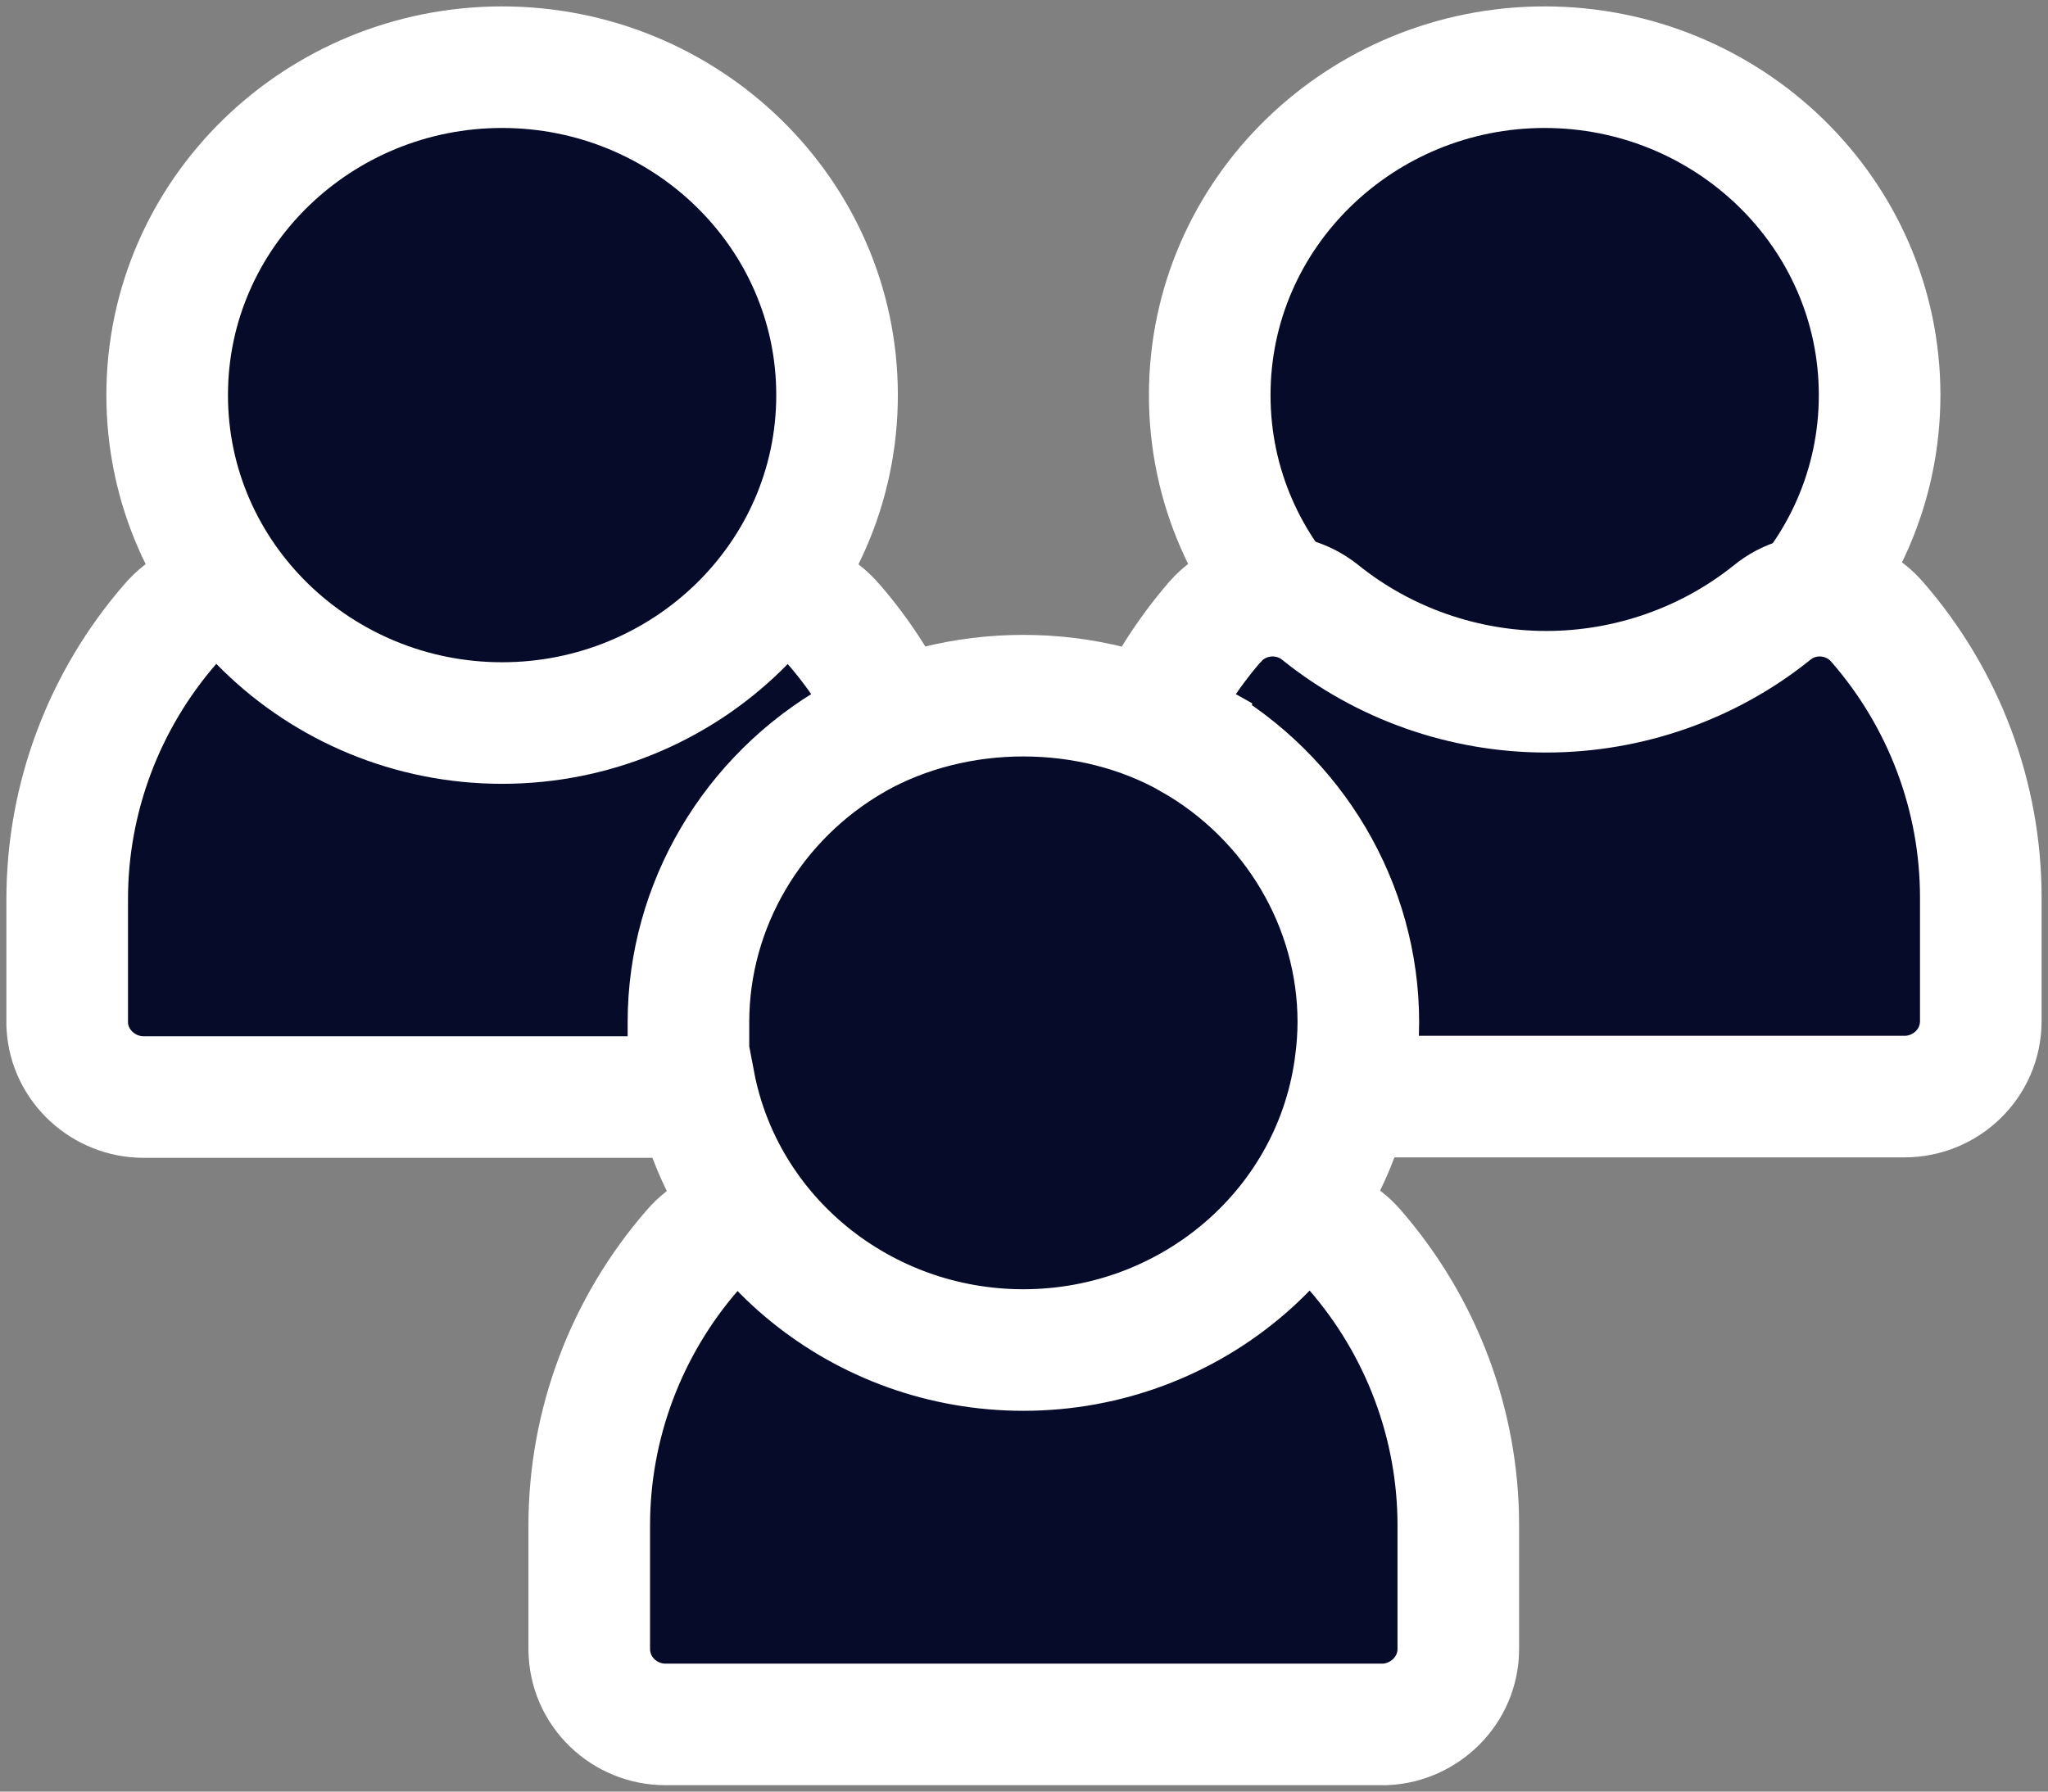<svg width="32" height="28" viewBox="0 0 32 28" fill="none" xmlns="http://www.w3.org/2000/svg">
<rect x="0" y="0" width="32" height="28" fill="#808080" stroke="none"/>
<path d="M2.239 17.145L2.239 17.145H10.838C11.497 17.145 11.995 16.622 12.026 16.015L12.027 15.991V15.967C12.027 15.811 12.037 15.658 12.06 15.512L12.06 15.512L12.062 15.501C12.062 15.499 12.062 15.498 12.062 15.497L12.075 15.452L12.085 15.392L12.097 15.315C12.119 15.182 12.138 15.093 12.158 15.018L12.158 15.018L12.159 15.013C12.16 15.011 12.161 15.008 12.163 15.003L12.174 14.972C12.178 14.959 12.184 14.941 12.191 14.923L12.194 14.914L12.197 14.904L12.222 14.824L12.225 14.817L12.227 14.809C12.257 14.71 12.281 14.645 12.307 14.581C12.319 14.555 12.348 14.494 12.373 14.437L12.396 14.392L12.403 14.377L12.411 14.361C12.466 14.242 12.497 14.185 12.527 14.132L12.527 14.133L12.533 14.123C12.541 14.108 12.556 14.085 12.598 14.024L12.611 14.004L12.624 13.984L12.659 13.926C12.722 13.826 12.756 13.777 12.785 13.74C12.83 13.684 12.856 13.652 12.883 13.623L12.897 13.607L12.91 13.591C13.002 13.48 13.062 13.412 13.116 13.355C13.168 13.304 13.2 13.273 13.229 13.248L13.241 13.238L13.252 13.228C13.345 13.142 13.416 13.082 13.501 13.012C13.548 12.973 13.599 12.936 13.678 12.883L13.699 12.869L13.72 12.854C14.139 12.539 14.321 11.951 14.086 11.434C13.823 10.832 13.459 10.25 13.018 9.747C12.589 9.246 11.856 9.212 11.376 9.593L11.376 9.593L11.37 9.598C10.38 10.394 9.13 10.836 7.839 10.836C6.55 10.836 5.299 10.394 4.309 9.597L4.309 9.597L4.303 9.593C3.819 9.209 3.092 9.249 2.665 9.749C1.624 10.946 1.05 12.473 1.05 14.052V15.98V16.006L1.051 16.033C1.087 16.669 1.632 17.145 2.239 17.145Z" fill="#060B29" stroke="white" stroke-width="1.9"/>
<path d="M7.845 11.3C10.709 11.3 13.079 9.025 13.079 6.175C13.079 3.325 10.709 1.05 7.845 1.05C4.981 1.05 2.612 3.325 2.612 6.175C2.612 9.025 4.981 11.3 7.845 11.3Z" fill="#060B29" stroke="white" stroke-width="1.9"/>
<path d="M24.135 11.3C26.999 11.3 29.369 9.025 29.369 6.175C29.369 3.325 26.999 1.05 24.135 1.05C21.271 1.05 18.902 3.325 18.902 6.175C18.902 9.025 21.271 11.3 24.135 11.3Z" fill="#060B29" stroke="white" stroke-width="1.9"/>
<path d="M12.466 19.384L12.466 19.384L12.461 19.38C11.976 18.996 11.249 19.036 10.822 19.536C9.781 20.733 9.207 22.26 9.207 23.839V25.767C9.207 26.443 9.763 26.95 10.396 26.95H21.609H21.633L21.657 26.949C22.247 26.919 22.786 26.43 22.786 25.767V24.817H22.786V23.839C22.786 22.26 22.212 20.733 21.171 19.536C20.756 19.05 20.018 18.981 19.522 19.389C18.533 20.183 17.285 20.623 15.997 20.623C14.707 20.623 13.456 20.181 12.466 19.384Z" fill="#060B29" stroke="white" stroke-width="1.9"/>
<path d="M18.982 9.721C18.551 10.22 18.178 10.803 17.911 11.416C17.897 11.449 17.884 11.481 17.873 11.514L16.906 11.685L18.248 12.806C18.345 12.901 18.441 12.973 18.495 13.012C18.556 13.064 18.616 13.117 18.687 13.181C18.741 13.233 18.787 13.274 18.822 13.304C18.849 13.328 18.862 13.34 18.869 13.347C18.924 13.405 18.98 13.469 19.047 13.545C19.117 13.629 19.155 13.676 19.195 13.727C19.225 13.765 19.259 13.815 19.306 13.891L19.314 13.905L19.323 13.918L19.38 14.004L19.379 14.004L19.387 14.015C19.394 14.025 19.402 14.038 19.421 14.068L19.423 14.071C19.435 14.09 19.452 14.117 19.472 14.147C19.482 14.165 19.489 14.18 19.5 14.203C19.512 14.229 19.53 14.267 19.565 14.335L19.566 14.338L19.629 14.46L19.63 14.462C19.641 14.483 19.653 14.508 19.674 14.554C19.69 14.598 19.704 14.637 19.721 14.684C19.733 14.716 19.745 14.753 19.762 14.797L19.803 14.918L19.809 14.934L19.815 14.95L19.826 14.979L19.829 14.987L19.83 14.993L19.835 15.011C19.856 15.09 19.875 15.178 19.889 15.27L19.894 15.304L19.902 15.338L19.922 15.429C19.925 15.444 19.928 15.457 19.93 15.468C19.933 15.481 19.937 15.496 19.939 15.504C19.939 15.505 19.939 15.505 19.939 15.506C19.96 15.68 19.972 15.829 19.972 15.96C19.972 16.669 20.561 17.138 21.162 17.138H29.76C30.394 17.138 30.95 16.631 30.95 15.954V14.027C30.95 12.447 30.376 10.92 29.334 9.723C28.919 9.238 28.182 9.168 27.686 9.576C26.697 10.37 25.448 10.811 24.16 10.811C22.87 10.811 21.619 10.368 20.63 9.572L20.63 9.572L20.624 9.567C20.123 9.171 19.411 9.243 18.993 9.708L18.988 9.715L18.982 9.721Z" fill="#060B29" stroke="white" stroke-width="1.9"/>
<path d="M10.757 16.924H10.848C11.309 19.344 13.474 21.099 15.99 21.099C18.624 21.099 20.874 19.175 21.185 16.579L21.186 16.577C21.207 16.392 21.224 16.187 21.224 15.974C21.224 14.15 20.219 12.458 18.614 11.545L18.614 11.544C17.037 10.648 14.943 10.649 13.362 11.543L13.362 11.543L13.358 11.546C11.76 12.459 10.757 14.15 10.757 15.974V16.924Z" fill="#060B29" stroke="white" stroke-width="1.9"/>
</svg>